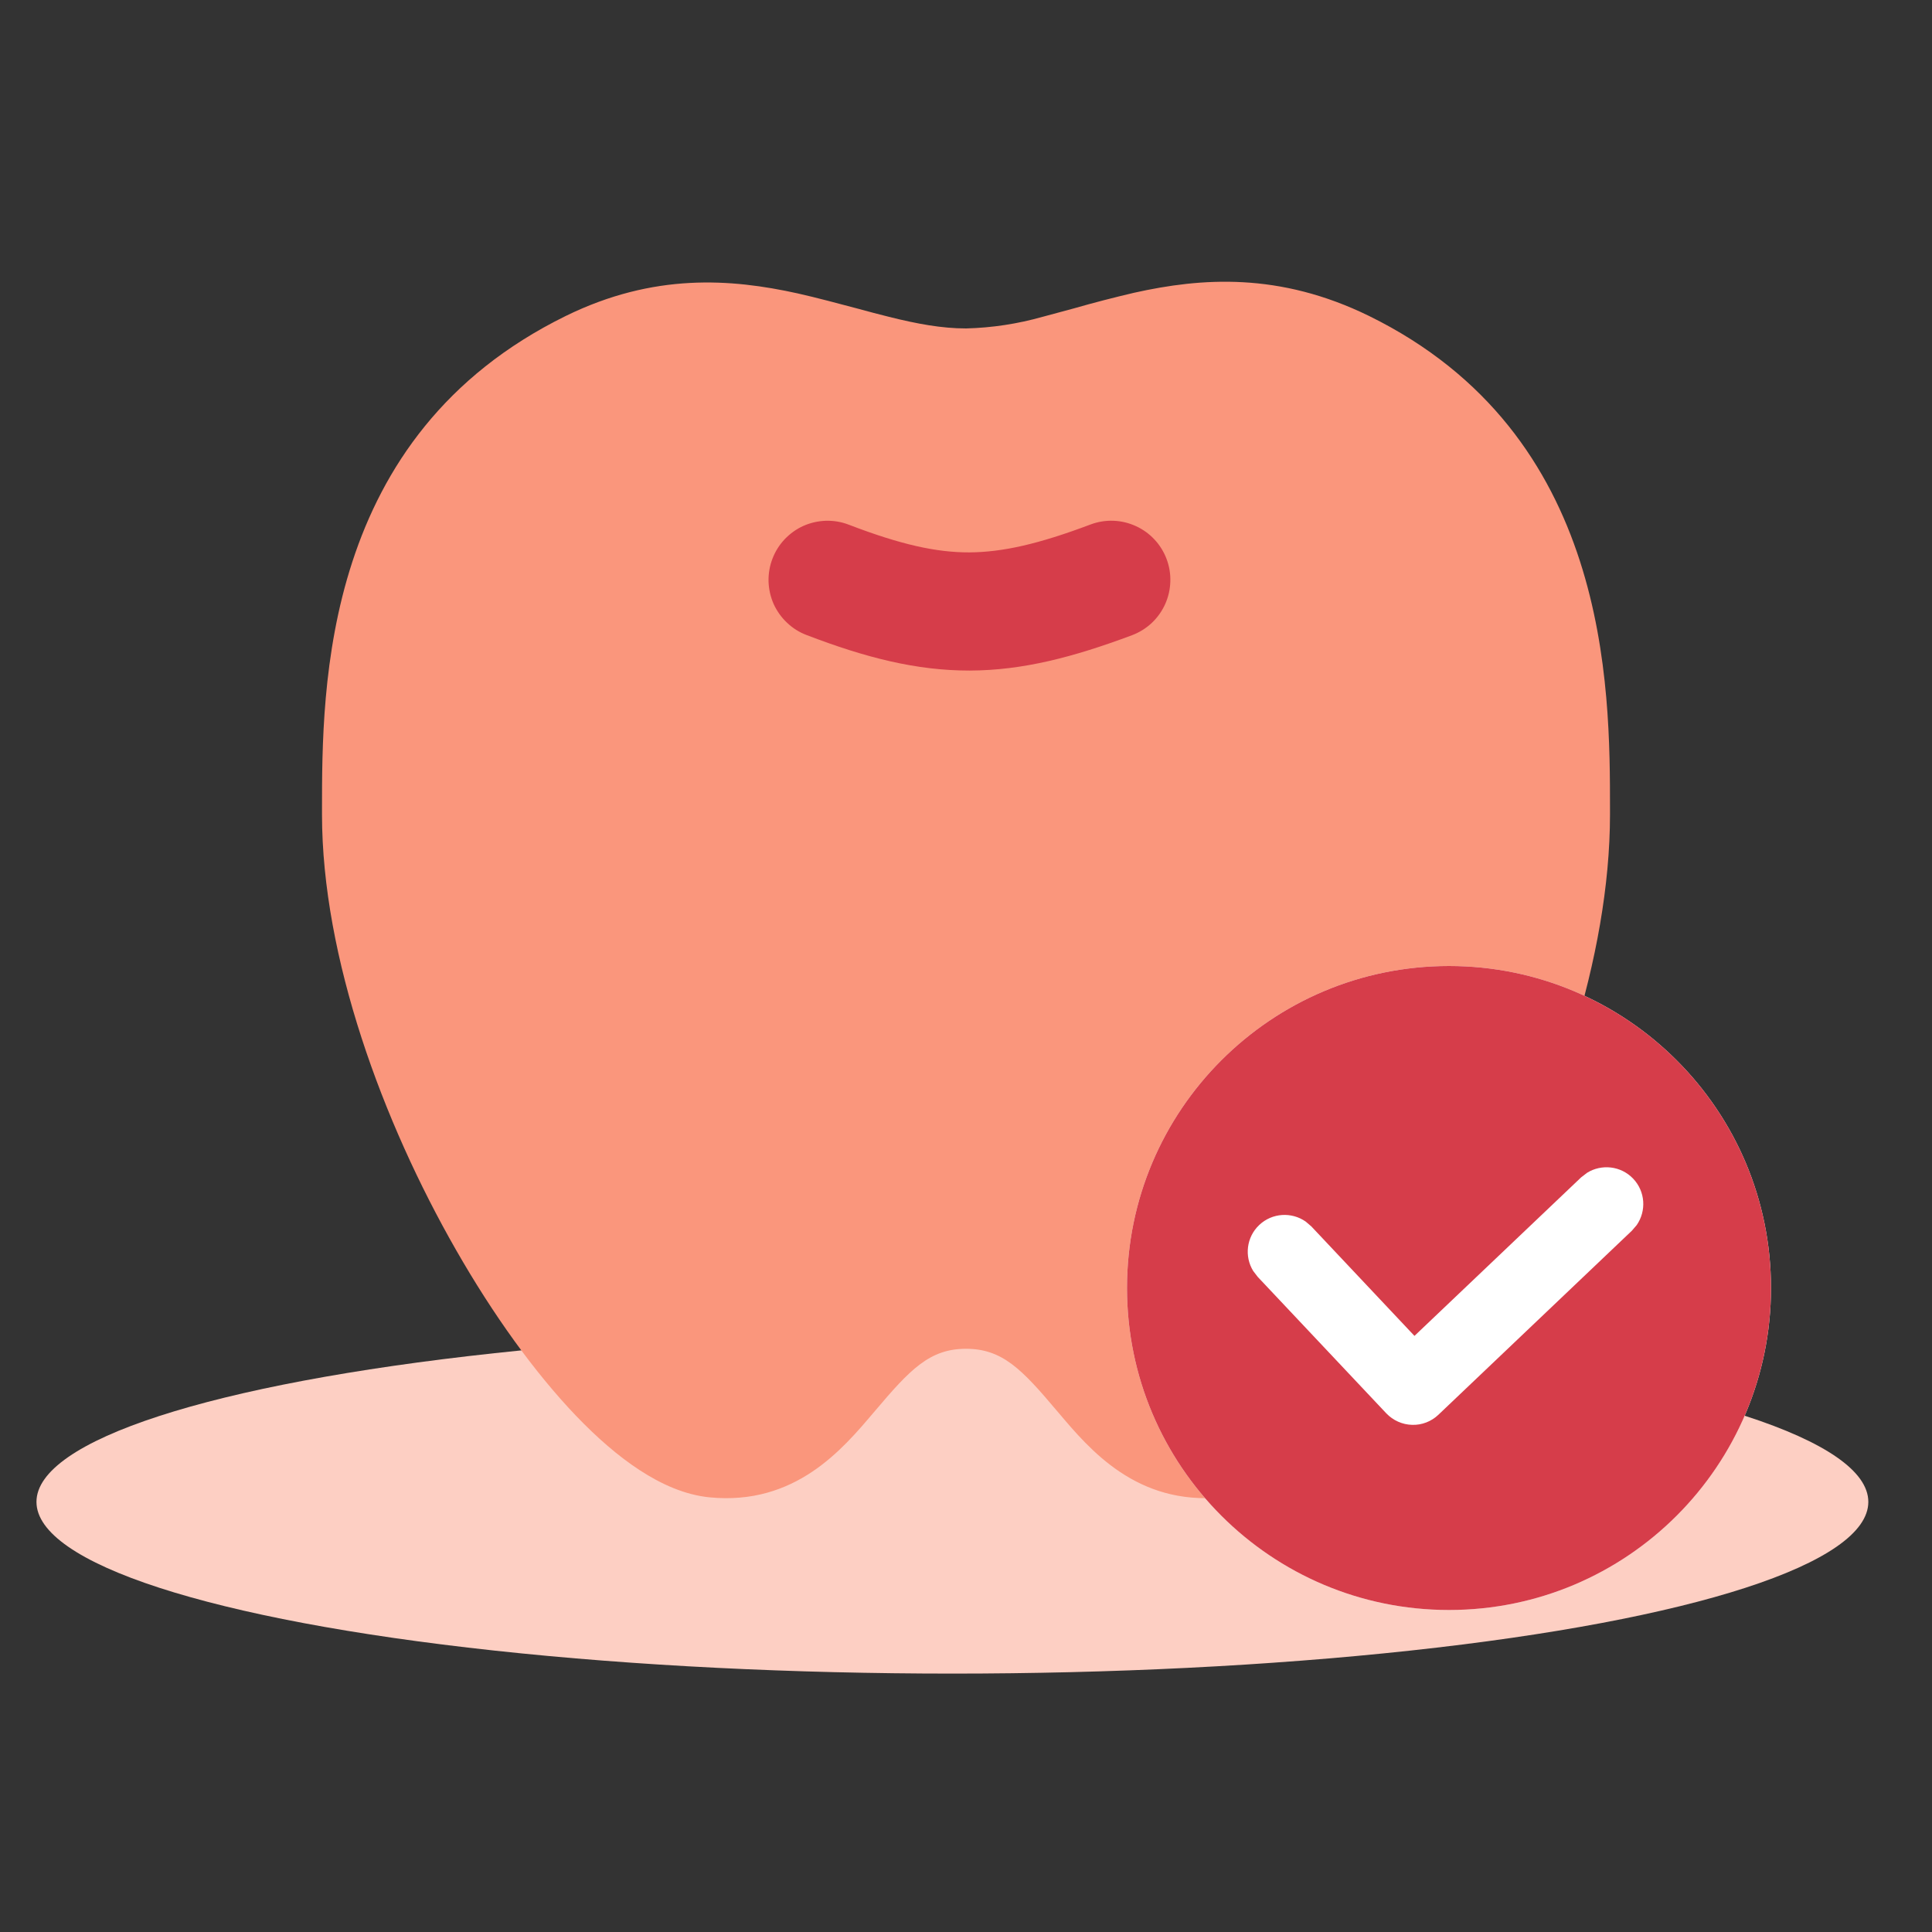 <svg width="24" height="24" viewBox="0 0 24 24" fill="none" xmlns="http://www.w3.org/2000/svg">
<rect x="0" y="0" width="24" height="24" fill="#333333" stroke="none"/>
<ellipse cx="11.831" cy="18.657" rx="11.378" ry="2.133" fill="#FDCFC3"/>
<path fill-rule="evenodd" clip-rule="evenodd" d="M12 16.755C12.452 16.755 12.696 17.012 13.126 17.522L13.15 17.55C13.538 18.009 14.122 18.702 15.18 18.601C15.811 18.541 16.413 18.102 16.917 17.584C17.442 17.044 17.956 16.322 18.405 15.518C19.298 13.92 20 11.884 20 10.117V10.062C20 8.525 20 5.394 17.005 3.924C15.889 3.379 14.926 3.45 14.087 3.637C13.836 3.696 13.587 3.76 13.34 3.831C13.2 3.869 13.072 3.904 12.954 3.935C12.643 4.023 12.323 4.072 12 4.08C11.7 4.08 11.39 4.023 11.04 3.935C10.921 3.906 10.791 3.871 10.648 3.832C10.409 3.769 10.15 3.699 9.91 3.645C9.077 3.461 8.122 3.389 7.028 3.925C3.999 5.412 4 8.525 4 10.067V10.116C4 11.892 4.753 13.935 5.666 15.529C6.126 16.333 6.643 17.052 7.156 17.588C7.412 17.855 7.678 18.088 7.945 18.262C8.207 18.433 8.505 18.571 8.819 18.601C9.876 18.702 10.462 18.008 10.85 17.55L10.874 17.522C11.304 17.014 11.548 16.755 12 16.755Z" fill="#FA967C"/>
<path fill-rule="evenodd" clip-rule="evenodd" d="M14.492 6.945C14.526 7.035 14.542 7.132 14.538 7.228C14.535 7.324 14.513 7.419 14.473 7.507C14.433 7.595 14.376 7.674 14.306 7.74C14.235 7.806 14.152 7.857 14.062 7.891C13.337 8.162 12.708 8.328 12.046 8.33C11.383 8.331 10.75 8.169 10.018 7.888C9.928 7.854 9.846 7.802 9.776 7.735C9.706 7.669 9.65 7.59 9.61 7.502C9.571 7.413 9.55 7.319 9.547 7.222C9.545 7.126 9.561 7.03 9.596 6.94C9.63 6.85 9.682 6.768 9.748 6.698C9.815 6.628 9.894 6.571 9.982 6.532C10.07 6.493 10.165 6.472 10.262 6.469C10.358 6.467 10.454 6.483 10.544 6.518C11.193 6.767 11.633 6.863 12.042 6.862C12.453 6.859 12.895 6.761 13.548 6.515C13.73 6.447 13.932 6.454 14.109 6.535C14.286 6.615 14.424 6.763 14.492 6.945Z" fill="#D63D4A"/>
<g style="mix-blend-mode:multiply">
<path d="M22 16C22 18.209 20.209 20 18 20C15.791 20 14 18.209 14 16C14 13.791 15.791 12 18 12C20.209 12 22 13.791 22 16Z" fill="white"/>
<path d="M22 16C22 18.209 20.209 20 18 20C15.791 20 14 18.209 14 16C14 13.791 15.791 12 18 12C20.209 12 22 13.791 22 16Z" fill="#D63D4A"/>
</g>
<path d="M19.715 14.569C19.895 14.457 20.136 14.482 20.288 14.642C20.44 14.802 20.453 15.043 20.332 15.218L20.272 15.288L17.869 17.574C17.781 17.658 17.663 17.704 17.542 17.7C17.42 17.697 17.305 17.645 17.221 17.557L15.624 15.862L15.568 15.789C15.456 15.608 15.483 15.368 15.643 15.217C15.804 15.065 16.046 15.053 16.22 15.175L16.29 15.235L17.571 16.595L19.641 14.626L19.715 14.569Z" fill="white"/>
</svg>
